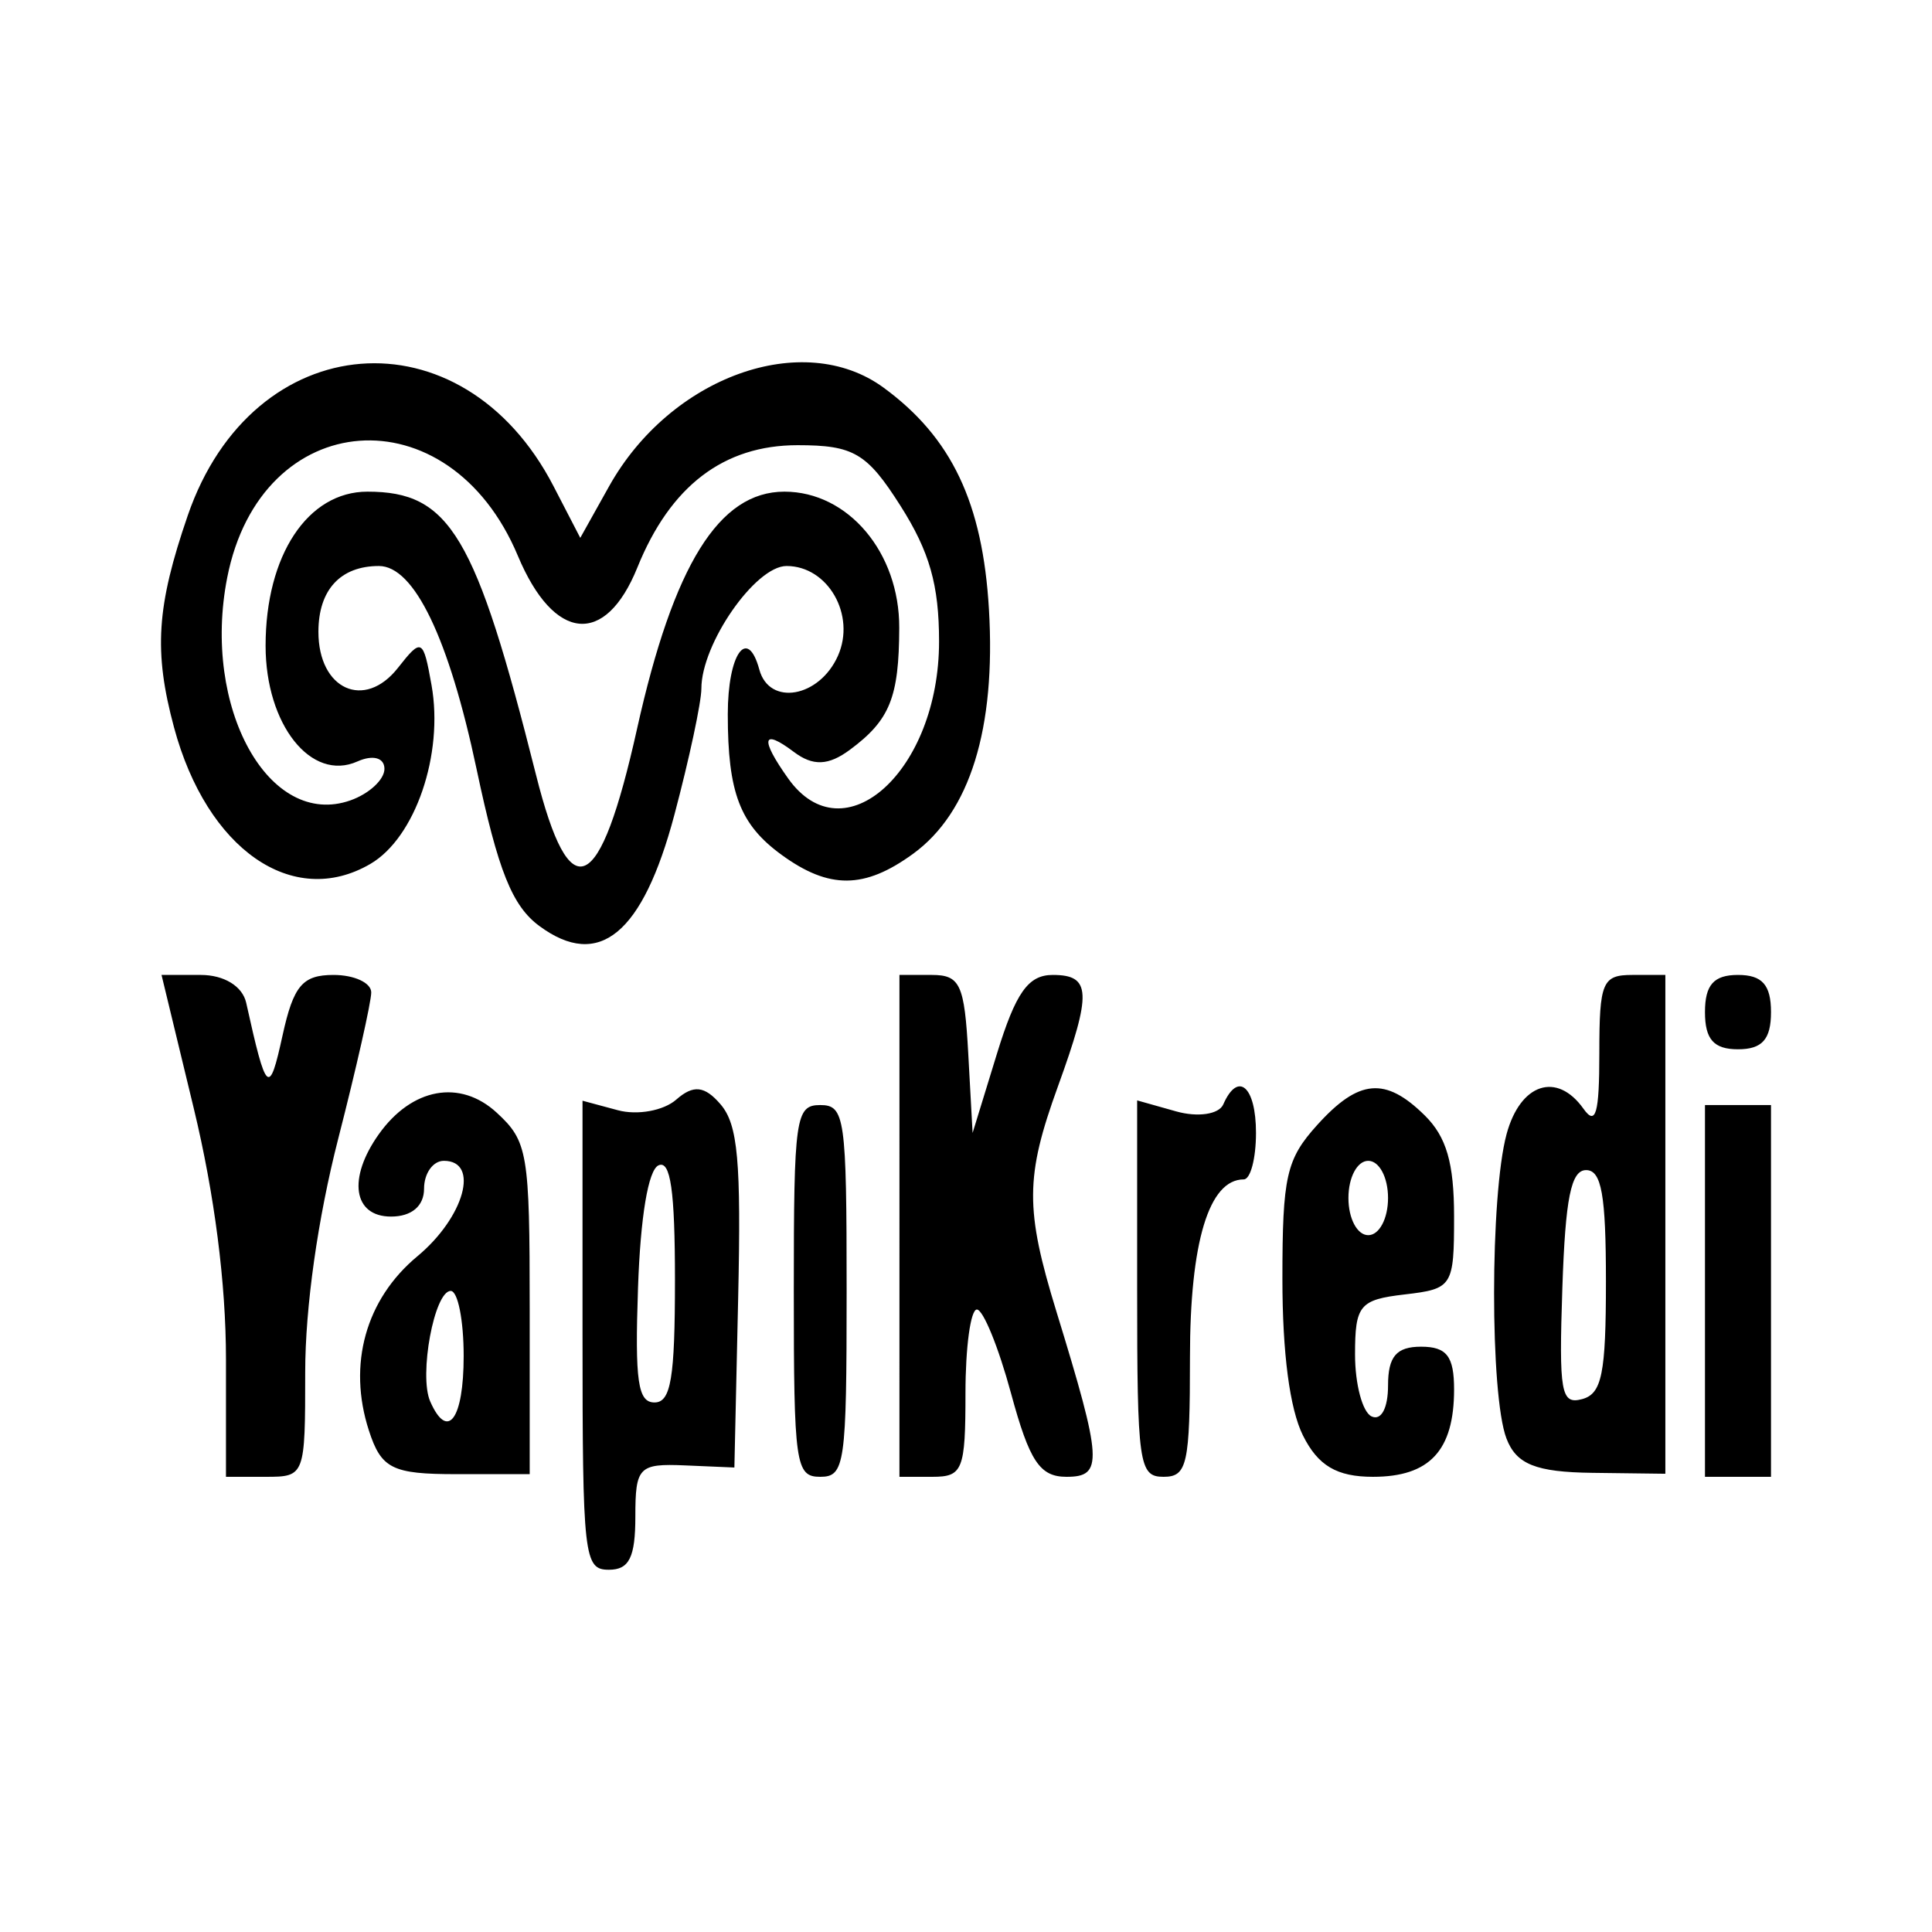 <svg xmlns="http://www.w3.org/2000/svg" viewBox="0 0 192 192"><path d="M57.89 132.694v-23.306l3.518.947c1.934.52 4.544.044 5.799-1.059 1.698-1.493 2.823-1.372 4.403.473 1.725 2.016 2.051 5.615 1.747 19.285l-.375 16.806-4.921-.211c-4.576-.195-4.921.161-4.921 5.08 0 4.059-.611 5.291-2.625 5.291-2.486 0-2.625-1.232-2.625-23.306Zm9.187-5.48c0-8.904-.44-11.957-1.641-11.399-1.016.472-1.789 5.103-2.031 12.161-.319 9.294-.016 11.399 1.64 11.399 1.628 0 2.032-2.416 2.032-12.161Zm-44.62 7.866c0-7.534-1.137-16.39-3.202-24.937l-3.203-13.255h3.9c2.318 0 4.149 1.124 4.515 2.771 2.015 9.08 2.279 9.316 3.614 3.233 1.084-4.939 1.982-6.004 5.065-6.004 2.061 0 3.747.782 3.747 1.738 0 .955-1.476 7.498-3.281 14.539-2.034 7.936-3.281 16.755-3.281 23.201 0 10.322-.029 10.398-3.937 10.398h-3.937Zm14.199 7.07c-2.121-6.552-.314-13.036 4.821-17.301 4.67-3.879 6.227-9.488 2.634-9.488-1.083 0-1.969 1.247-1.969 2.771 0 1.724-1.239 2.77-3.281 2.77-3.765 0-4.332-3.798-1.22-8.177 3.284-4.623 8.088-5.501 11.729-2.143 3.081 2.842 3.271 3.971 3.271 19.467V146.5h-7.289c-6.381 0-7.464-.542-8.696-4.35Zm9.423-7.393c0-3.556-.579-6.466-1.287-6.466-1.627 0-3.183 8.375-2.04 10.979 1.732 3.944 3.327 1.78 3.327-4.513Zm32.808-6.466c0-17.24.175-18.472 2.625-18.472s2.625 1.232 2.625 18.472c0 17.241-.175 18.473-2.625 18.473s-2.625-1.232-2.625-18.473Zm10.499-6.465V96.888h3.206c2.828 0 3.255.923 3.634 7.851l.43 7.851 2.413-7.851c1.875-6.101 3.113-7.851 5.551-7.851 3.821 0 3.901 1.739.514 11.084-3.254 8.979-3.274 12.193-.14 22.394 4.564 14.853 4.657 16.398.993 16.398-2.655 0-3.679-1.543-5.516-8.313-1.24-4.572-2.765-8.312-3.389-8.312-.624 0-1.134 3.74-1.134 8.312 0 7.635-.268 8.313-3.281 8.313h-3.281Zm23.622 6.235v-18.704l3.886 1.094c2.138.602 4.239.29 4.671-.692 1.47-3.35 3.254-1.798 3.254 2.831 0 2.54-.548 4.618-1.219 4.618-3.459 0-5.343 6.234-5.343 17.681 0 10.643-.272 11.875-2.624 11.875-2.452 0-2.625-1.232-2.625-18.703Zm16.479 14.597c-1.316-2.645-2.043-8.183-2.043-15.567 0-10.182.386-11.89 3.458-15.291 4.132-4.575 6.773-4.81 10.685-.953 2.163 2.132 2.917 4.731 2.917 10.049 0 6.955-.149 7.19-4.921 7.746-4.469.52-4.921 1.068-4.921 5.961 0 2.963.738 5.734 1.64 6.157.962.452 1.64-.821 1.64-3.078 0-2.874.832-3.849 3.281-3.849 2.549 0 3.281.948 3.281 4.249 0 6.07-2.426 8.682-8.062 8.682-3.589 0-5.463-1.106-6.955-4.106Zm8.455-23.603c0-2.052-.874-3.694-1.968-3.694-1.094 0-1.969 1.642-1.969 3.694 0 2.053.875 3.695 1.969 3.695s1.968-1.642 1.968-3.695Zm11.765 23.892c-1.643-4.321-1.634-24.137.014-30.237 1.362-5.044 4.999-6.244 7.644-2.522 1.225 1.725 1.575.493 1.575-5.541 0-7.044.302-7.759 3.28-7.759h3.281v49.572l-7.264-.091c-5.612-.071-7.552-.85-8.53-3.422Zm9.889-15.605c0-8.597-.438-11.058-1.969-11.058-1.501 0-2.062 2.778-2.362 11.699-.35 10.428-.137 11.629 1.969 11.058 1.961-.532 2.362-2.519 2.362-11.699Zm9.842.949v-18.472H176v36.945h-6.562Zm0-27.708c0-2.709.875-3.695 3.281-3.695s3.281.986 3.281 3.695c0 2.709-.875 3.694-3.281 3.694s-3.281-.985-3.281-3.694ZM53.604 92.027c-2.707-1.996-4.101-5.48-6.241-15.591-2.753-13.016-6.202-20.187-9.707-20.187-3.829 0-6.012 2.374-6.012 6.539 0 5.735 4.584 7.812 7.906 3.58 2.351-2.995 2.51-2.913 3.335 1.717 1.225 6.871-1.614 15.167-6.083 17.773-7.706 4.493-16.244-1.445-19.507-13.566-2.032-7.551-1.742-12.033 1.364-21.063 6.459-18.783 27.275-20.448 36.351-2.909l2.657 5.133 2.86-5.119c6.099-10.914 19.296-15.659 27.284-9.809 6.759 4.95 9.846 11.444 10.469 22.026.699 11.856-1.885 20.184-7.539 24.299-4.831 3.517-8.341 3.543-13.072.1-4.136-3.011-5.343-6.166-5.343-13.965 0-6.008 1.955-8.773 3.137-4.436.995 3.648 5.962 2.776 7.808-1.371 1.803-4.051-.985-8.929-5.105-8.929-3.098 0-8.465 7.726-8.465 12.187 0 1.349-1.205 6.986-2.678 12.527-3.153 11.862-7.489 15.438-13.419 11.064Zm9.709-19.615c3.626-16.285 8.143-23.552 14.64-23.552 6.335 0 11.439 6.049 11.413 13.527-.024 6.936-.931 9.18-4.901 12.123-2.139 1.585-3.676 1.644-5.578.211-3.151-2.374-3.375-1.321-.562 2.639 5.542 7.802 14.998-.778 14.998-13.609 0-5.614-.941-8.926-3.829-13.476-3.333-5.251-4.659-6.033-10.228-6.033-7.343 0-12.649 4.049-15.924 12.154-3.188 7.887-8.294 7.388-11.878-1.161-6.835-16.307-25.536-14.902-28.885 2.171-2.535 12.925 4.145 24.996 12.249 22.133 1.857-.656 3.377-2.065 3.377-3.13 0-1.111-1.146-1.425-2.689-.735-4.591 2.051-9.122-3.659-9.122-11.498 0-8.987 4.181-15.316 10.118-15.316 8.207 0 10.752 4.276 16.763 28.171 3.374 13.412 6.326 12.054 10.038-4.619Z"/></svg>